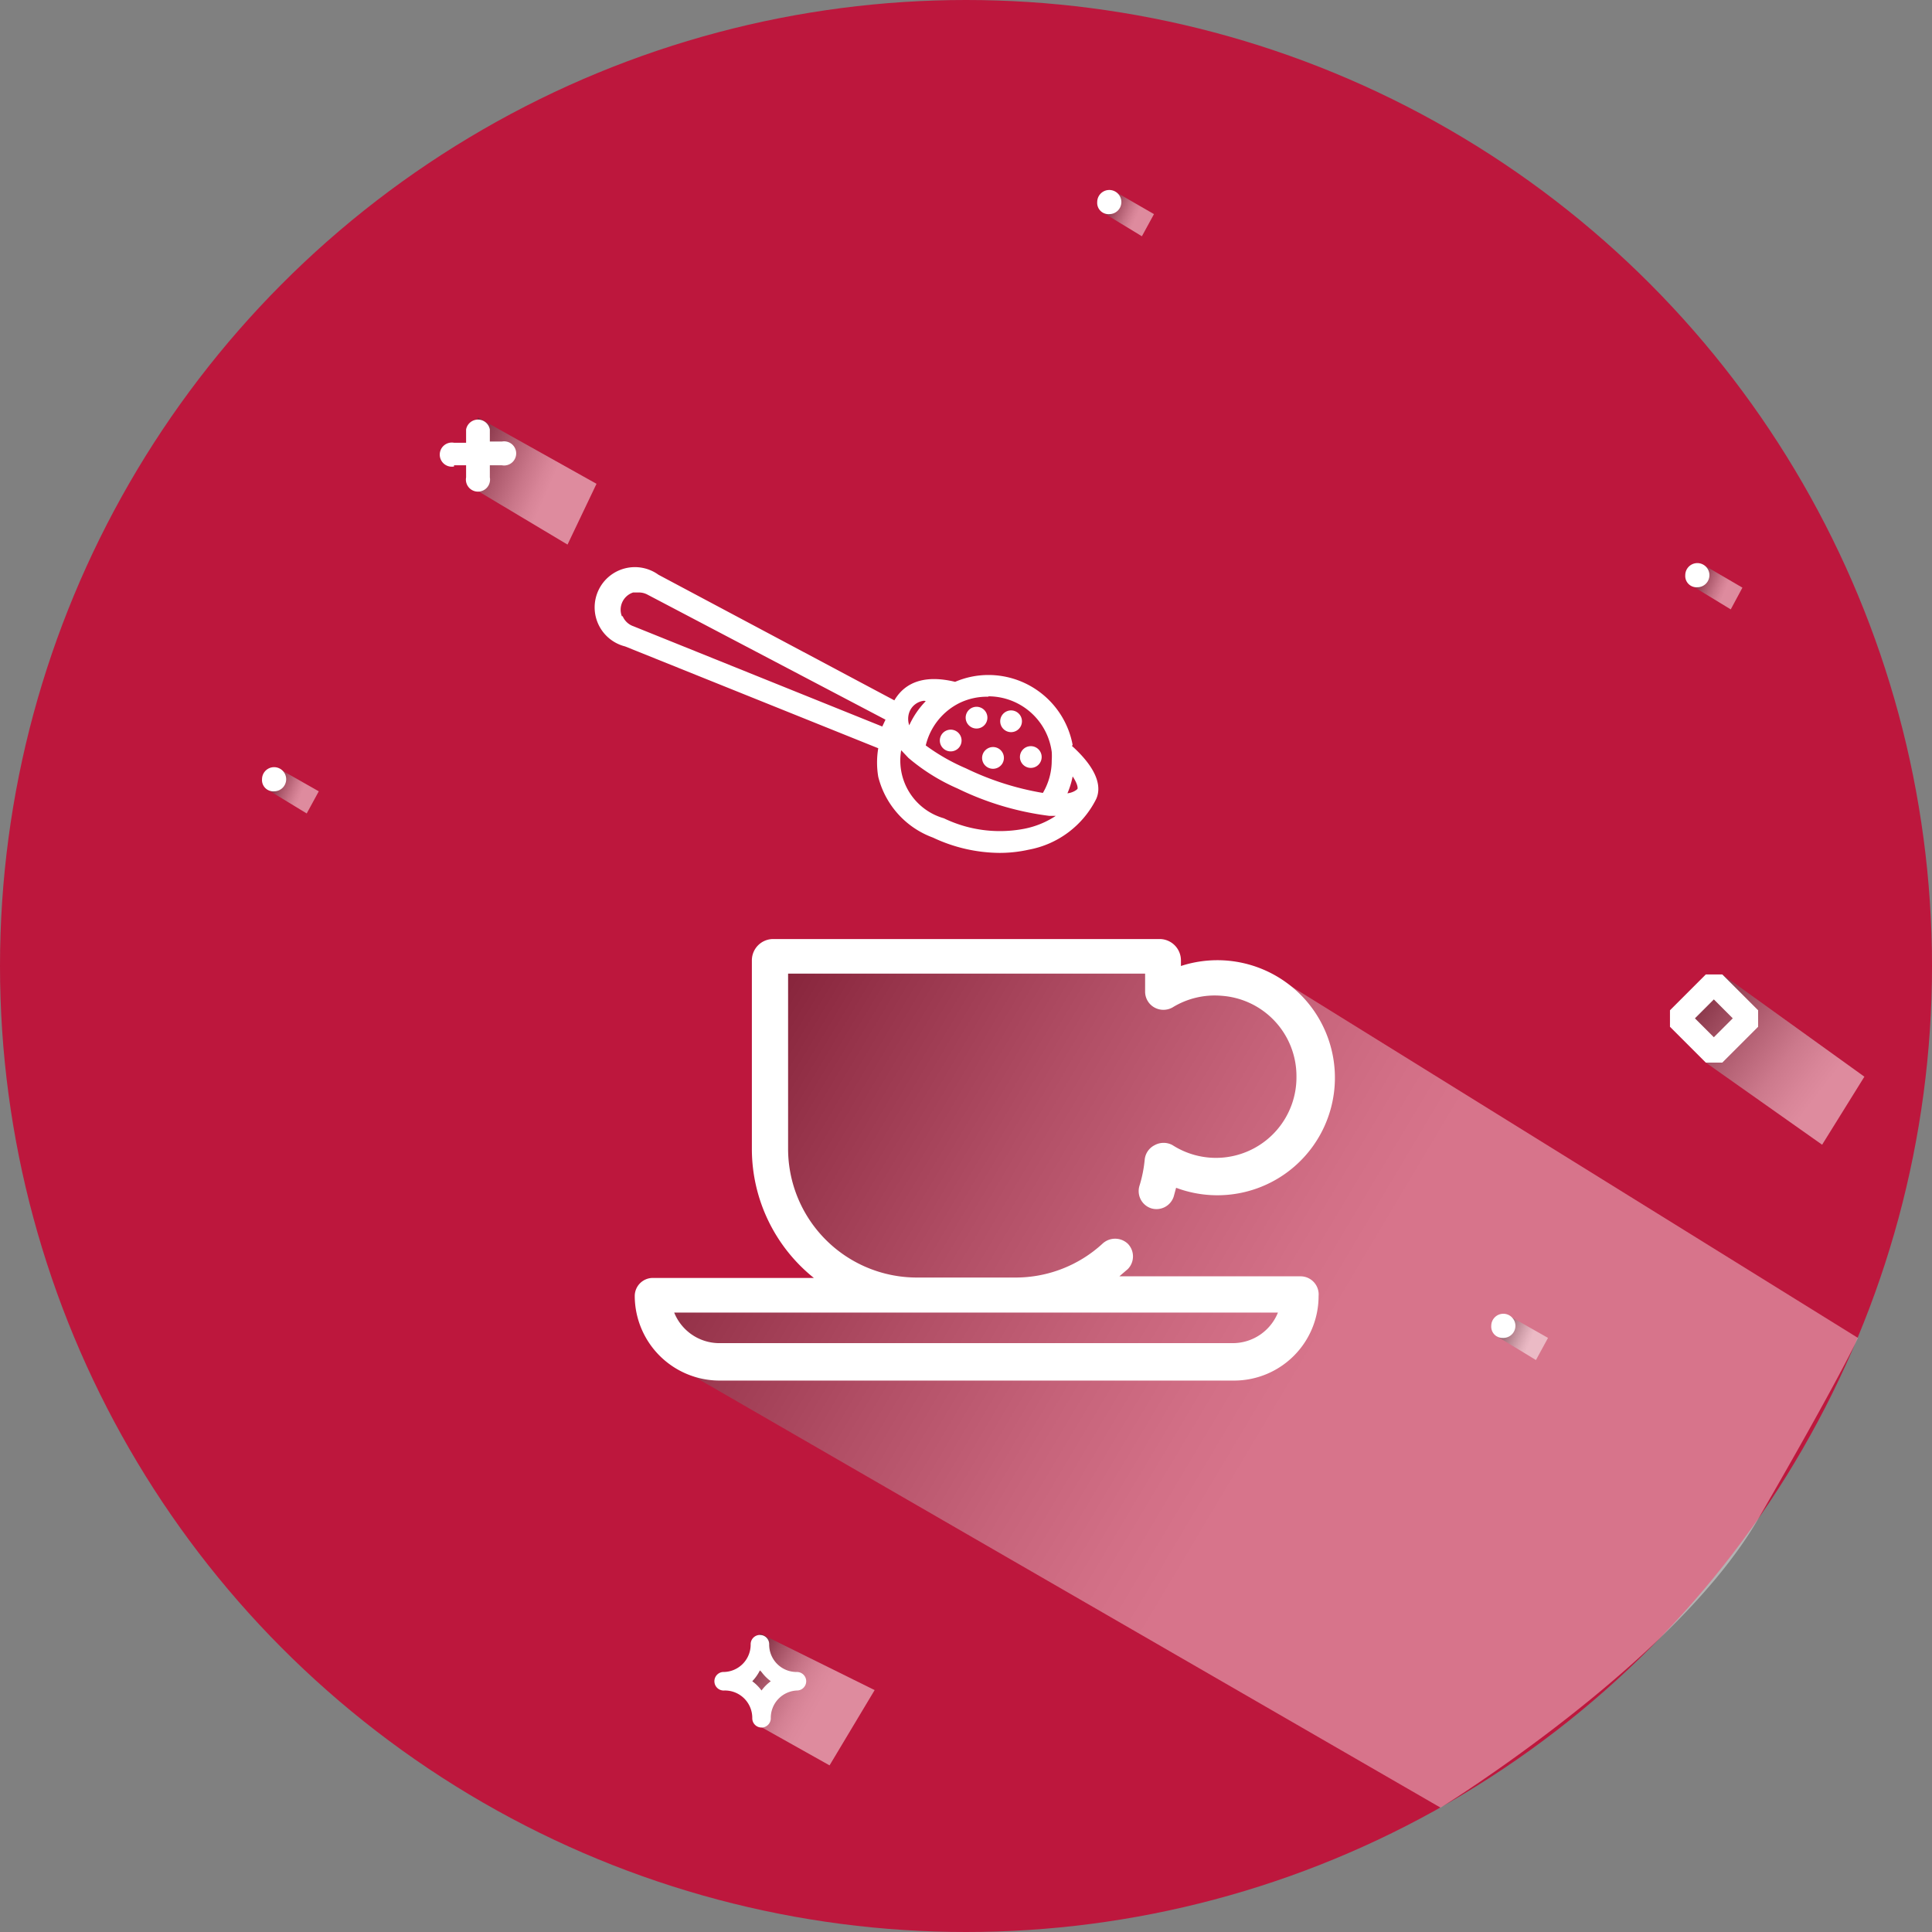 <svg xmlns="http://www.w3.org/2000/svg" xmlns:xlink="http://www.w3.org/1999/xlink" viewBox="0 0 48 48"><rect x="0" y="0" width="48" height="48" fill="#808080" stroke="none"/><defs><style>.cls-1{isolation:isolate;}.cls-2{fill:#bd173d;}.cls-3{opacity:0.4;fill:url(#linear-gradient);}.cls-10,.cls-11,.cls-3,.cls-4,.cls-6,.cls-7,.cls-8,.cls-9{mix-blend-mode:multiply;}.cls-10,.cls-11,.cls-4,.cls-6,.cls-7,.cls-8,.cls-9{opacity:0.5;}.cls-4{fill:url(#linear-gradient-2);}.cls-5{fill:#fff;}.cls-6{fill:url(#linear-gradient-3);}.cls-7{fill:url(#linear-gradient-4);}.cls-8{fill:url(#linear-gradient-5);}.cls-9{fill:url(#linear-gradient-6);}.cls-10{fill:url(#linear-gradient-7);}.cls-11{fill:url(#linear-gradient-8);}</style><linearGradient id="linear-gradient" x1="15.53" y1="23.91" x2="32.45" y2="33.99" gradientUnits="userSpaceOnUse"><stop offset="0"/><stop offset="0.02" stop-color="#060606"/><stop offset="0.3" stop-color="#5d5d5d"/><stop offset="0.55" stop-color="#a2a2a2"/><stop offset="0.76" stop-color="#d5d5d5"/><stop offset="0.91" stop-color="#f3f3f3"/><stop offset="1" stop-color="#fff"/></linearGradient><linearGradient id="linear-gradient-2" x1="41.16" y1="24.11" x2="45.14" y2="27.18" gradientUnits="userSpaceOnUse"><stop offset="0"/><stop offset="0.14" stop-color="#2e2e2e"/><stop offset="0.38" stop-color="#777"/><stop offset="0.59" stop-color="#b1b1b1"/><stop offset="0.77" stop-color="#dcdcdc"/><stop offset="0.92" stop-color="#f5f5f5"/><stop offset="1" stop-color="#fff"/></linearGradient><linearGradient id="linear-gradient-3" x1="18.22" y1="41.27" x2="20.27" y2="42.42" gradientUnits="userSpaceOnUse"><stop offset="0"/><stop offset="0.05" stop-color="#171717"/><stop offset="0.2" stop-color="#545454"/><stop offset="0.35" stop-color="#888"/><stop offset="0.5" stop-color="#b3b3b3"/><stop offset="0.64" stop-color="#d4d4d4"/><stop offset="0.77" stop-color="#ececec"/><stop offset="0.9" stop-color="#fafafa"/><stop offset="1" stop-color="#fff"/></linearGradient><linearGradient id="linear-gradient-4" x1="10.99" y1="11.08" x2="13.58" y2="12.21" xlink:href="#linear-gradient"/><linearGradient id="linear-gradient-5" x1="6.57" y1="19.35" x2="7.48" y2="19.74" xlink:href="#linear-gradient"/><linearGradient id="linear-gradient-6" x1="41.95" y1="14.28" x2="42.86" y2="14.68" xlink:href="#linear-gradient"/><linearGradient id="linear-gradient-7" x1="37.11" y1="32.93" x2="38.02" y2="33.32" xlink:href="#linear-gradient"/><linearGradient id="linear-gradient-8" x1="27.32" y1="5" x2="28.23" y2="5.4" xlink:href="#linear-gradient"/></defs><title>doce</title><g class="cls-1"><g id="Layer_2" data-name="Layer 2"><g id="Capa_1" data-name="Capa 1"><circle class="cls-2" cx="24" cy="24" r="24"/><path class="cls-3" d="M17.07,34.1,35.79,44.91s5.82-3.59,7.89-7.17,2.48-4.5,2.48-4.5L31.83,24.35s-1.56,0-1.68,0-1.08,0-1.08,0a.36.36,0,0,0-.37-.49c-.52,0-9.4.14-9.4.14l-.15,4.78,2,3.28-4.79.28Z"/><polygon class="cls-4" points="42.38 26.4 45.27 28.44 46.32 26.75 42.79 24.21 42.38 24.57 41.9 25.3 42.38 26.4"/><path class="cls-5" d="M42.79,26.4l.89-.89V25.1l-.89-.89h-.41l-.89.89v.41l.89.89Zm-.21-1.57.47.47-.47.47-.47-.47Z"/><polygon class="cls-6" points="18.88 42.89 20.61 43.86 21.73 41.99 18.88 40.58 18.88 41.27 18.2 41.73 18.88 42.22 18.88 42.89"/><path class="cls-5" d="M18,42a.68.68,0,0,1,.69.69.23.23,0,1,0,.46,0A.68.68,0,0,1,19.8,42a.23.23,0,0,0,0-.46.68.68,0,0,1-.69-.69.23.23,0,1,0-.46,0,.68.68,0,0,1-.69.69A.23.23,0,1,0,18,42Zm.92-.46a1.1,1.1,0,0,0,.23.23,1.07,1.07,0,0,0-.23.23,1.09,1.09,0,0,0-.23-.23A1.11,1.11,0,0,0,18.88,41.5Z"/><polygon class="cls-7" points="11.69 12.09 14.1 13.53 14.82 12.02 11.87 10.37 11.69 12.09"/><path class="cls-5" d="M11.28,11.56h.3v.3a.3.3,0,1,0,.59,0v-.3h.3a.3.3,0,1,0,0-.59h-.3v-.3a.3.3,0,0,0-.59,0V11h-.3a.3.3,0,1,0,0,.59Z"/><polygon class="cls-8" points="6.65 19.62 7.62 20.21 7.92 19.66 6.95 19.11 6.65 19.62"/><path class="cls-5" d="M6.81,19.66a.3.3,0,1,0-.3-.3A.28.28,0,0,0,6.81,19.66Z"/><polygon class="cls-9" points="42.03 14.55 43 15.14 43.29 14.6 42.33 14.04 42.03 14.55"/><path class="cls-5" d="M42.17,14.59a.3.3,0,1,0-.3-.3A.28.28,0,0,0,42.17,14.59Z"/><polygon class="cls-10" points="37.19 33.2 38.16 33.79 38.46 33.24 37.49 32.69 37.19 33.2"/><path class="cls-5" d="M37.35,33.24a.3.3,0,1,0-.3-.3A.28.28,0,0,0,37.35,33.24Z"/><polygon class="cls-11" points="27.4 5.28 28.37 5.87 28.67 5.32 27.7 4.76 27.4 5.28"/><path class="cls-5" d="M27.56,5.32a.3.3,0,1,0-.3-.3A.28.28,0,0,0,27.56,5.32Z"/><path class="cls-5" d="M32.31,31.71H27.81l.21-.18a.45.45,0,0,0,0-.63.46.46,0,0,0-.63,0,3.19,3.19,0,0,1-2.16.84H22.77a3.2,3.2,0,0,1-3.19-3.19V24.19h8.87v.45a.45.45,0,0,0,.23.39.46.46,0,0,0,.45,0,2,2,0,0,1,1.22-.29,2,2,0,0,1,1.86,2,2,2,0,0,1-3.08,1.71.46.46,0,0,0-.44,0,.45.45,0,0,0-.25.36,3.21,3.21,0,0,1-.13.65.45.45,0,0,0,.29.56.45.45,0,0,0,.56-.29l.06-.22A2.92,2.92,0,1,0,29.34,24v-.14a.53.53,0,0,0-.53-.53h-9.6a.53.53,0,0,0-.53.53v4.7a4.11,4.11,0,0,0,1.54,3.19h-4a.45.45,0,0,0-.45.45,2.11,2.11,0,0,0,2.1,2.1H30.66a2.1,2.1,0,0,0,2.1-2.1A.45.45,0,0,0,32.31,31.71Zm-1.66,1.66H17.87a1.21,1.21,0,0,1-1.12-.76h15a1.21,1.21,0,0,1-1.12.76Z"/><path class="cls-5" d="M26.65,18.51a2.13,2.13,0,0,0-2.09-1.74,2.1,2.1,0,0,0-.83.17c-.74-.18-1.24,0-1.51.46l-5.86-3.12a1,1,0,1,0-.83,1.78l6.29,2.53a2.13,2.13,0,0,0,0,.71,2.17,2.17,0,0,0,1.36,1.51,3.93,3.93,0,0,0,1.65.38,3.32,3.32,0,0,0,.73-.08,2.35,2.35,0,0,0,1.67-1.25v0c.12-.25.11-.69-.6-1.33Zm.11,1.1h0s-.08.08-.24.1a2.1,2.1,0,0,0,.13-.42c.12.18.13.28.12.31Zm-2.21-2.31a1.59,1.59,0,0,1,1.58,1.38,1.53,1.53,0,0,1,0,.21,1.58,1.58,0,0,1-.22.81A7.05,7.05,0,0,1,24,19.09a5,5,0,0,1-1-.57,1.59,1.59,0,0,1,.85-1.06A1.57,1.57,0,0,1,24.56,17.31ZM23,17.42a2.11,2.11,0,0,0-.41.6.49.49,0,0,1,0-.32h0a.44.44,0,0,1,.37-.29Zm-7.55-2.11a.45.45,0,0,1,.28-.59l.14,0a.45.45,0,0,1,.21.05L22,17.88l-.08.17-6.18-2.49A.45.45,0,0,1,15.47,15.31Zm10,5.28a3.2,3.2,0,0,1-2-.26,1.49,1.49,0,0,1-1.06-1.69l.18.19a4.87,4.87,0,0,0,1.22.76,7.24,7.24,0,0,0,2.28.68h.16A2.16,2.16,0,0,1,25.45,20.59Z"/><path class="cls-5" d="M24.26,18.1a.27.27,0,1,0-.19-.08A.27.27,0,0,0,24.26,18.1Z"/><path class="cls-5" d="M25.12,18.19a.27.27,0,1,0-.27-.27.27.27,0,0,0,.27.27Z"/><path class="cls-5" d="M24.4,18.83a.27.27,0,0,0,.27.27.27.27,0,1,0-.19-.46A.27.27,0,0,0,24.4,18.83Z"/><path class="cls-5" d="M25.42,19a.27.27,0,1,0-.08-.19A.27.27,0,0,0,25.42,19Z"/><path class="cls-5" d="M23.43,18.59a.27.27,0,1,0-.08-.19A.27.27,0,0,0,23.43,18.59Z"/></g></g></g></svg>